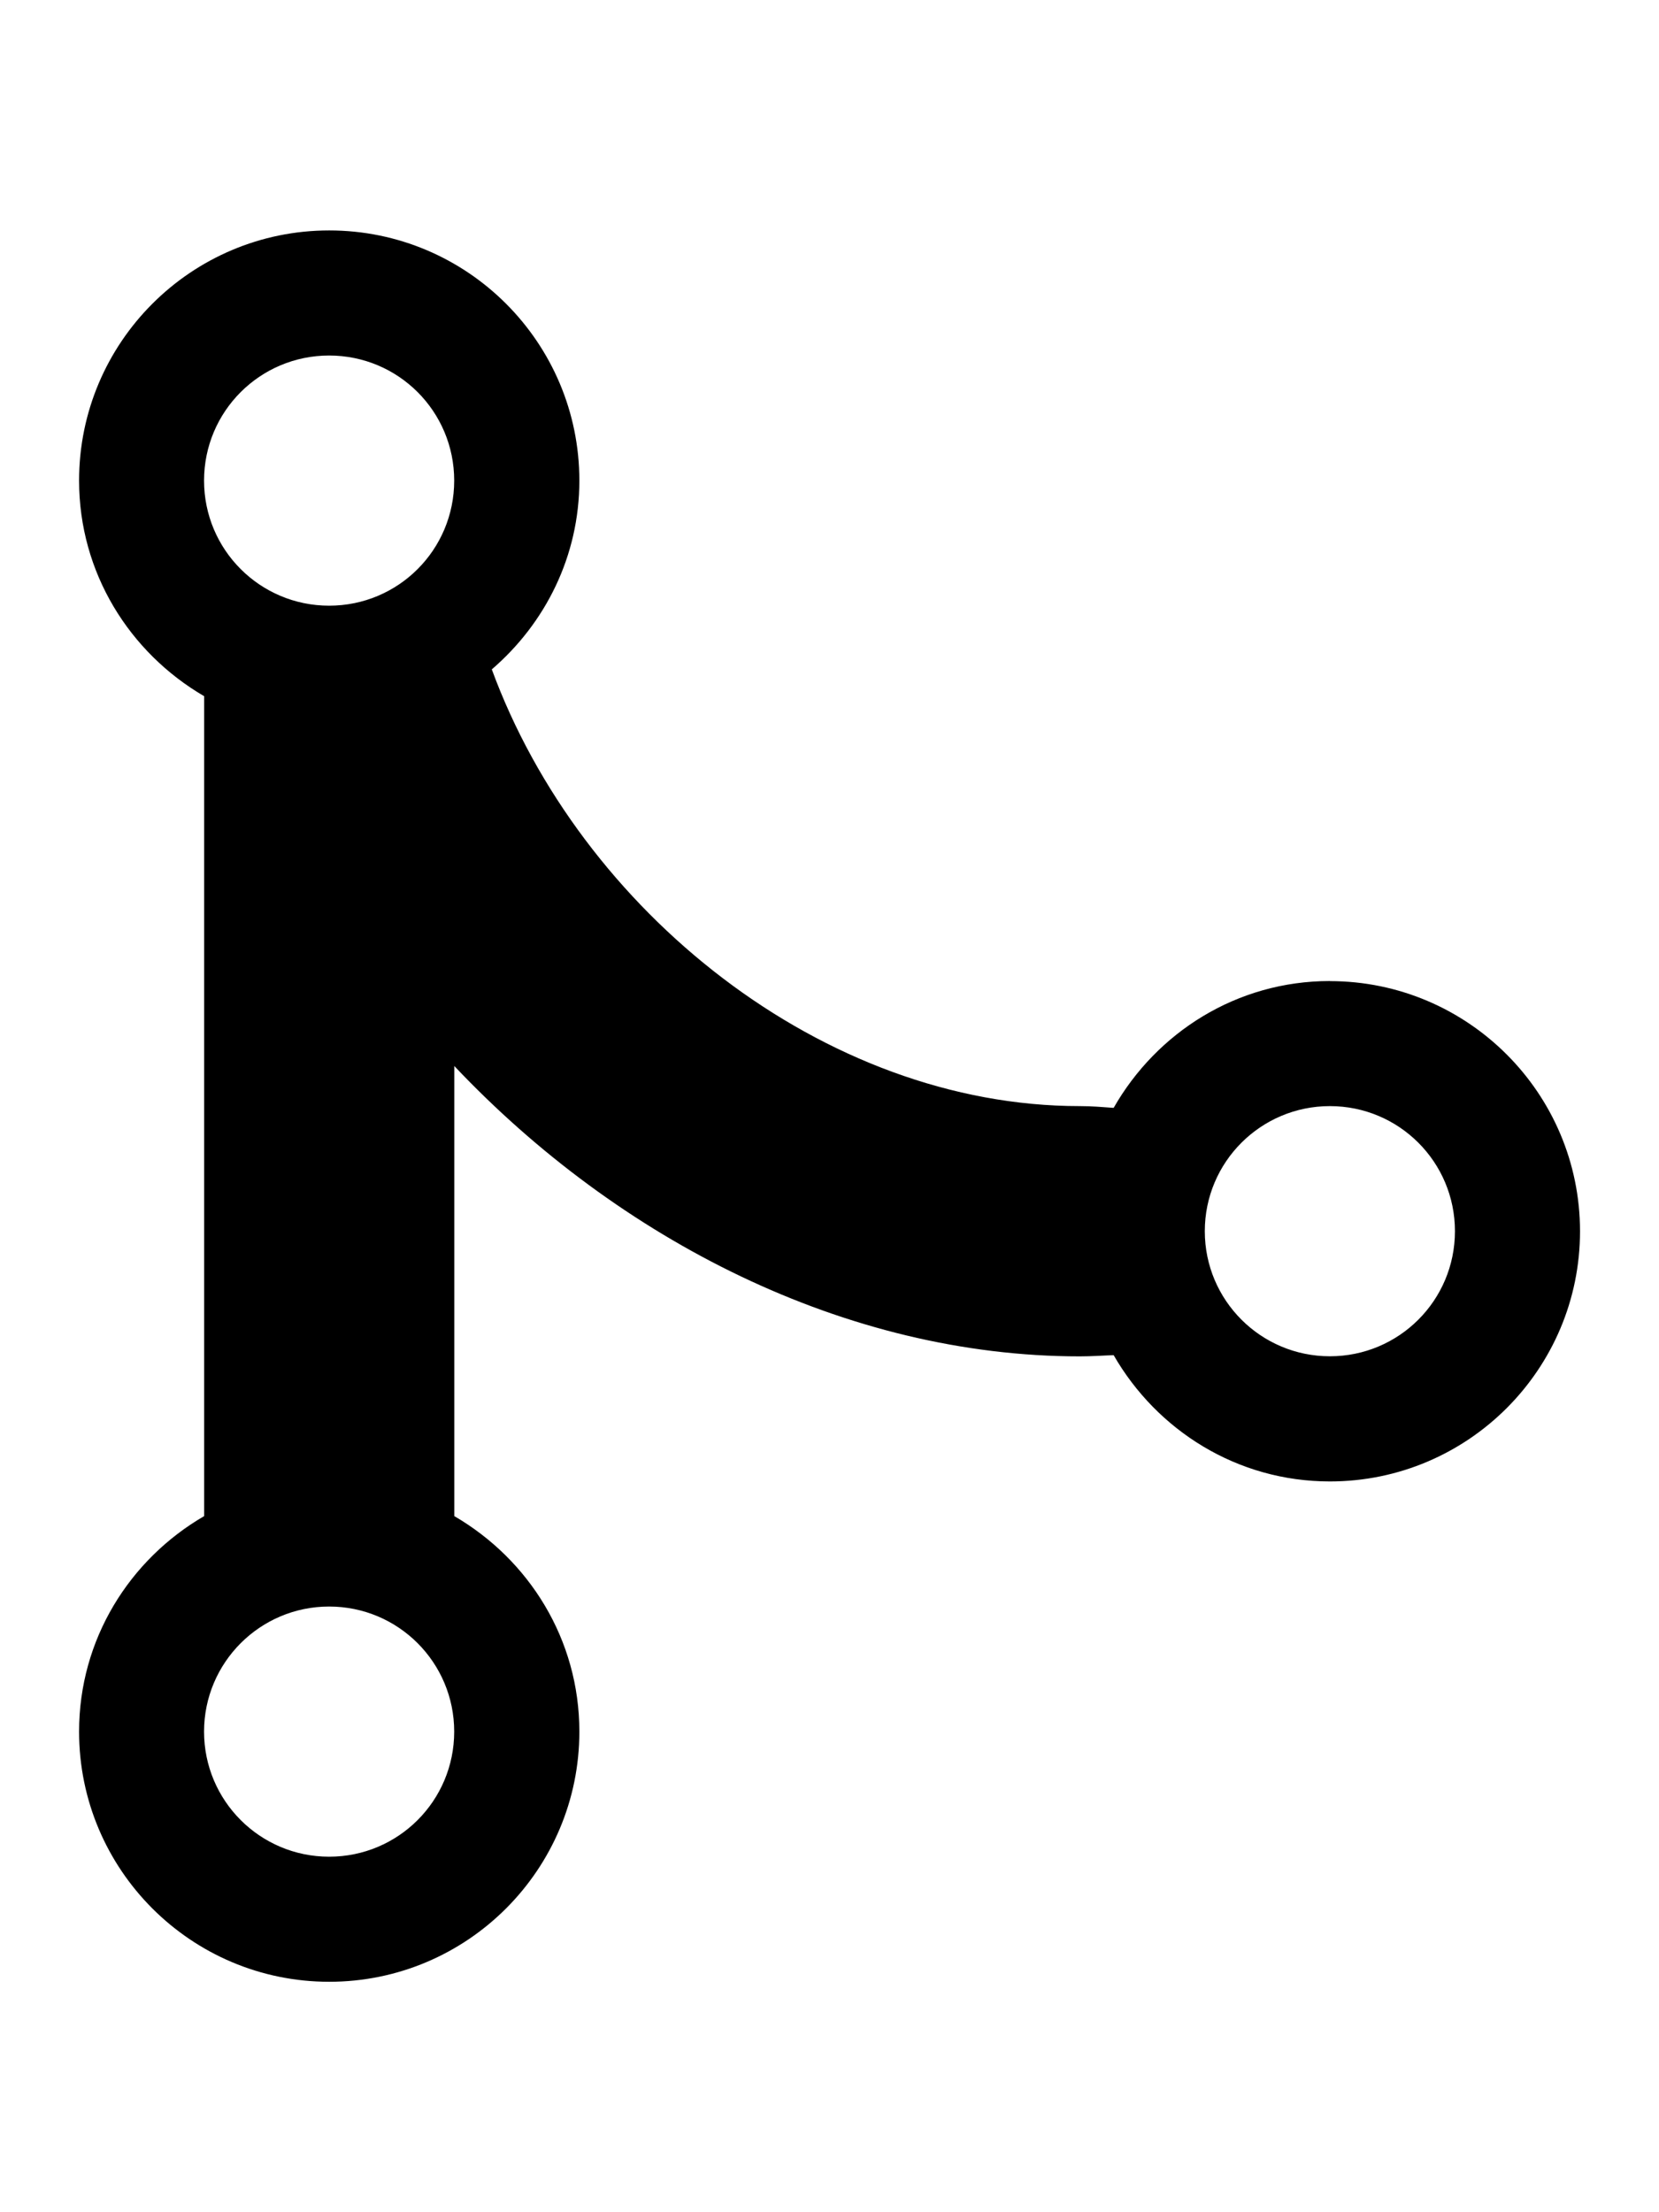 <svg xmlns="http://www.w3.org/2000/svg" width="18" height="24" version="1.1" viewBox="0 0 18 24"><title>git-merge</title><path d="M14.429 10.643c-1.010 0-1.879 0.558-2.346 1.376-0.122-0.009-0.241-0.019-0.368-0.019-2.779 0-5.417-2.117-6.379-4.738 0.579-0.498 0.95-1.227 0.95-2.048 0-1.498-1.216-2.714-2.714-2.714s-2.714 1.216-2.714 2.714c0 1.001 0.548 1.867 1.357 2.339v8.895c-0.809 0.47-1.357 1.336-1.357 2.338 0 1.498 1.216 2.714 2.714 2.714s2.714-1.217 2.714-2.714c0-1.002-0.548-1.867-1.357-2.338v-4.883c1.785 1.888 4.249 3.15 6.786 3.15 0.135 0 0.246-0.009 0.368-0.013 0.469 0.815 1.339 1.37 2.346 1.37 1.498 0 2.714-1.217 2.714-2.714s-1.217-2.714-2.714-2.714zM3.571 20.143c-0.749 0-1.357-0.607-1.357-1.357 0-0.749 0.608-1.357 1.357-1.357 0.751 0 1.357 0.608 1.357 1.357 0 0.75-0.606 1.357-1.357 1.357zM3.571 6.571c-0.749 0-1.357-0.606-1.357-1.357s0.608-1.357 1.357-1.357c0.751 0 1.357 0.606 1.357 1.357s-0.606 1.357-1.357 1.357zM14.429 14.714c-0.749 0-1.357-0.607-1.357-1.357s0.608-1.357 1.357-1.357c0.75 0 1.357 0.606 1.357 1.357s-0.607 1.357-1.357 1.357z"/></svg>
